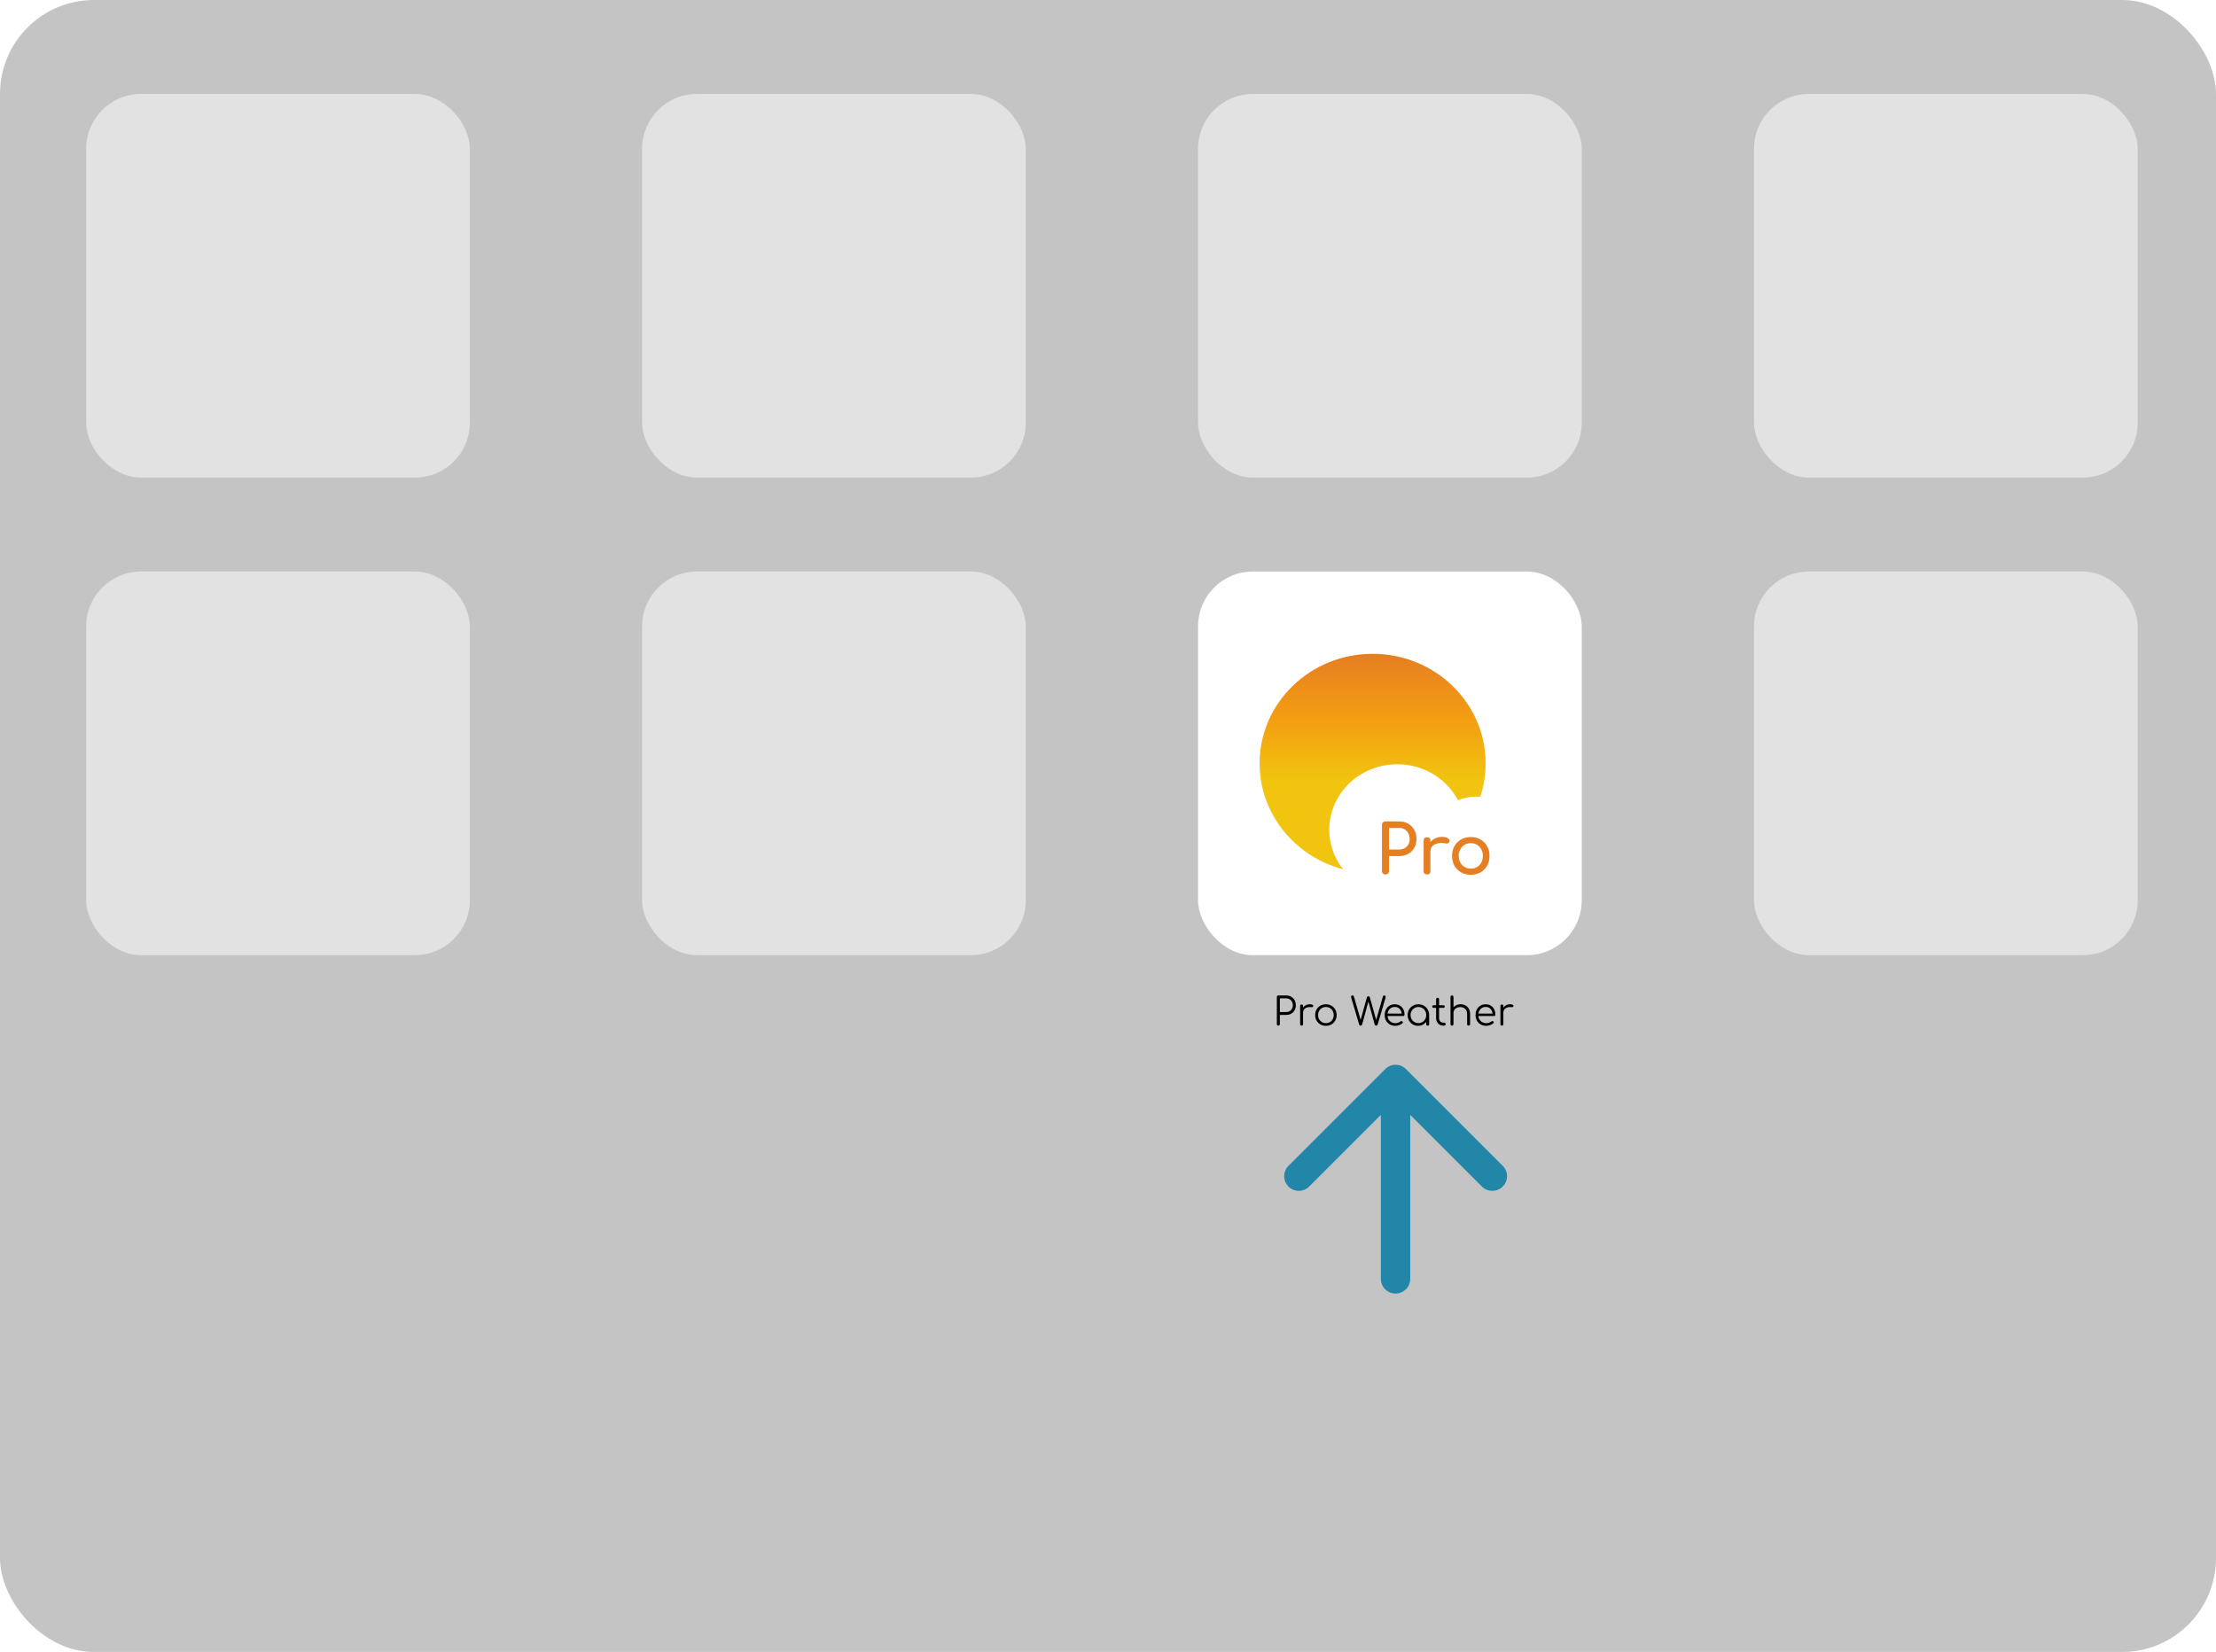 <svg width="283" height="211" viewBox="0 0 283 211" fill="none" xmlns="http://www.w3.org/2000/svg">
<rect width="283" height="211" rx="12" fill="#C4C4C4"/>
<rect x="11" y="12" width="49" height="49" rx="7" fill="white" fill-opacity="0.5"/>
<rect x="153" y="12" width="49" height="49" rx="7" fill="white" fill-opacity="0.5"/>
<rect x="224" y="12" width="49" height="49" rx="7" fill="white" fill-opacity="0.5"/>
<rect x="82" y="12" width="49" height="49" rx="7" fill="white" fill-opacity="0.5"/>
<rect x="11" y="73" width="49" height="49" rx="7" fill="white" fill-opacity="0.5"/>
<rect x="153" y="73" width="49" height="49" rx="7" fill="white"/>
<rect x="224" y="73" width="49" height="49" rx="7" fill="white" fill-opacity="0.5"/>
<rect x="82" y="73" width="49" height="49" rx="7" fill="white" fill-opacity="0.5"/>
<path d="M180.097 163.351V142.4L189.25 151.553C189.981 152.285 191.182 152.285 191.913 151.553C192.265 151.203 192.462 150.727 192.462 150.231C192.462 149.735 192.265 149.259 191.913 148.909L179.553 136.549C178.822 135.817 177.64 135.817 176.909 136.549L164.549 148.909C163.817 149.64 163.817 150.822 164.549 151.553C165.28 152.285 166.462 152.285 167.193 151.553L176.346 142.4V163.351C176.346 164.382 177.19 165.226 178.222 165.226C179.253 165.226 180.097 164.382 180.097 163.351Z" fill="#2186A7"/>
<g filter="url(#filter0_d)">
<ellipse cx="175.293" cy="96.641" rx="14.433" ry="13.999" fill="url(#paint0_linear)"/>
</g>
<g filter="url(#filter1_d)">
<ellipse cx="178.44" cy="105.106" rx="8.681" ry="8.356" fill="white"/>
</g>
<g filter="url(#filter2_d)">
<ellipse cx="188.64" cy="107.168" rx="6.511" ry="6.294" fill="white"/>
</g>
<rect x="178.223" y="105.648" width="10.635" height="7.813" fill="white"/>
<g filter="url(#filter3_d)">
<path d="M176.938 110.827C176.81 110.827 176.703 110.783 176.617 110.697C176.53 110.61 176.486 110.503 176.486 110.375V104.498C176.486 104.365 176.53 104.258 176.617 104.177C176.703 104.09 176.81 104.047 176.938 104.047H178.674C179.108 104.047 179.493 104.142 179.829 104.333C180.164 104.524 180.425 104.791 180.61 105.132C180.801 105.468 180.896 105.855 180.896 106.295C180.896 106.718 180.801 107.094 180.61 107.424C180.425 107.754 180.164 108.011 179.829 108.196C179.493 108.382 179.108 108.474 178.674 108.474H177.389V110.375C177.389 110.503 177.346 110.61 177.259 110.697C177.178 110.783 177.071 110.827 176.938 110.827ZM177.389 107.641H178.674C179.068 107.641 179.392 107.516 179.646 107.268C179.901 107.013 180.028 106.689 180.028 106.295C180.028 106.017 179.97 105.774 179.855 105.566C179.739 105.352 179.58 105.184 179.377 105.063C179.175 104.941 178.94 104.88 178.674 104.88H177.389V107.641ZM182.242 110.827C181.953 110.827 181.808 110.682 181.808 110.393V106.512C181.808 106.223 181.953 106.078 182.242 106.078C182.532 106.078 182.676 106.223 182.676 106.512V106.677C182.85 106.475 183.061 106.316 183.31 106.2C183.565 106.084 183.84 106.026 184.135 106.026C184.482 106.026 184.74 106.084 184.908 106.2C185.081 106.31 185.148 106.443 185.107 106.599C185.078 106.721 185.02 106.802 184.934 106.842C184.847 106.877 184.746 106.883 184.63 106.86C184.259 106.784 183.927 106.779 183.631 106.842C183.336 106.906 183.102 107.024 182.928 107.198C182.76 107.372 182.676 107.592 182.676 107.858V110.393C182.676 110.682 182.532 110.827 182.242 110.827ZM187.836 110.862C187.367 110.862 186.953 110.76 186.594 110.558C186.235 110.349 185.952 110.066 185.743 109.707C185.541 109.342 185.44 108.926 185.44 108.457C185.44 107.982 185.541 107.566 185.743 107.207C185.952 106.842 186.235 106.559 186.594 106.356C186.953 106.148 187.367 106.044 187.836 106.044C188.299 106.044 188.71 106.148 189.068 106.356C189.427 106.559 189.708 106.842 189.911 107.207C190.119 107.566 190.223 107.982 190.223 108.457C190.223 108.926 190.122 109.342 189.919 109.707C189.717 110.066 189.436 110.349 189.077 110.558C188.718 110.76 188.304 110.862 187.836 110.862ZM187.836 110.08C188.137 110.08 188.403 110.011 188.634 109.872C188.866 109.733 189.045 109.542 189.173 109.299C189.306 109.056 189.372 108.775 189.372 108.457C189.372 108.139 189.306 107.858 189.173 107.615C189.045 107.366 188.866 107.172 188.634 107.033C188.403 106.894 188.137 106.825 187.836 106.825C187.535 106.825 187.269 106.894 187.037 107.033C186.806 107.172 186.623 107.366 186.49 107.615C186.357 107.858 186.29 108.139 186.29 108.457C186.29 108.775 186.357 109.056 186.49 109.299C186.623 109.542 186.806 109.733 187.037 109.872C187.269 110.011 187.535 110.08 187.836 110.08Z" fill="#E67E22"/>
</g>
<path d="M163.254 131C163.198 131 163.152 130.982 163.116 130.946C163.08 130.909 163.062 130.863 163.062 130.807V127.336C163.062 127.28 163.08 127.234 163.116 127.198C163.152 127.162 163.198 127.144 163.254 127.144H164.242C164.485 127.144 164.701 127.198 164.889 127.307C165.076 127.412 165.223 127.559 165.328 127.746C165.433 127.934 165.486 128.151 165.486 128.398C165.486 128.638 165.433 128.852 165.328 129.04C165.223 129.224 165.076 129.371 164.889 129.479C164.701 129.585 164.485 129.637 164.242 129.637H163.447V130.807C163.447 130.863 163.429 130.909 163.393 130.946C163.356 130.982 163.31 131 163.254 131ZM163.447 129.267H164.242C164.41 129.267 164.56 129.231 164.691 129.158C164.823 129.083 164.925 128.979 164.997 128.847C165.073 128.716 165.111 128.566 165.111 128.398C165.111 128.224 165.073 128.07 164.997 127.939C164.925 127.807 164.823 127.703 164.691 127.628C164.56 127.552 164.41 127.514 164.242 127.514H163.447V129.267ZM166.194 129.336C166.204 129.132 166.256 128.949 166.352 128.788C166.45 128.627 166.577 128.5 166.732 128.408C166.89 128.316 167.064 128.27 167.255 128.27C167.407 128.27 167.523 128.291 167.606 128.334C167.688 128.377 167.719 128.439 167.7 128.521C167.686 128.571 167.663 128.604 167.63 128.62C167.601 128.637 167.563 128.643 167.517 128.64C167.474 128.637 167.425 128.633 167.369 128.63C167.184 128.614 167.02 128.633 166.875 128.689C166.733 128.742 166.62 128.824 166.534 128.936C166.452 129.048 166.411 129.181 166.411 129.336H166.194ZM166.223 131C166.164 131 166.118 130.984 166.085 130.951C166.052 130.918 166.036 130.872 166.036 130.812V128.487C166.036 128.428 166.052 128.382 166.085 128.349C166.118 128.316 166.164 128.299 166.223 128.299C166.283 128.299 166.329 128.316 166.362 128.349C166.394 128.382 166.411 128.428 166.411 128.487V130.812C166.411 130.872 166.394 130.918 166.362 130.951C166.329 130.984 166.283 131 166.223 131ZM169.329 131.025C169.065 131.025 168.83 130.965 168.623 130.847C168.415 130.728 168.252 130.566 168.134 130.358C168.015 130.151 167.956 129.915 167.956 129.652C167.956 129.385 168.015 129.148 168.134 128.941C168.252 128.734 168.415 128.571 168.623 128.452C168.83 128.334 169.065 128.275 169.329 128.275C169.592 128.275 169.826 128.334 170.03 128.452C170.237 128.571 170.4 128.734 170.519 128.941C170.637 129.148 170.698 129.385 170.701 129.652C170.701 129.915 170.64 130.151 170.519 130.358C170.4 130.566 170.237 130.728 170.03 130.847C169.826 130.965 169.592 131.025 169.329 131.025ZM169.329 130.679C169.52 130.679 169.691 130.635 169.842 130.546C169.994 130.457 170.112 130.335 170.198 130.18C170.283 130.026 170.326 129.85 170.326 129.652C170.326 129.455 170.283 129.278 170.198 129.124C170.112 128.966 169.994 128.842 169.842 128.753C169.691 128.665 169.52 128.62 169.329 128.62C169.138 128.62 168.967 128.665 168.815 128.753C168.664 128.842 168.544 128.966 168.455 129.124C168.369 129.278 168.326 129.455 168.326 129.652C168.326 129.85 168.369 130.026 168.455 130.18C168.544 130.335 168.664 130.457 168.815 130.546C168.967 130.635 169.138 130.679 169.329 130.679ZM173.761 131C173.715 131 173.674 130.985 173.638 130.956C173.605 130.926 173.582 130.888 173.569 130.842L172.557 127.42C172.533 127.341 172.537 127.276 172.566 127.223C172.599 127.17 172.65 127.144 172.719 127.144C172.759 127.144 172.795 127.155 172.828 127.178C172.864 127.198 172.891 127.236 172.907 127.292L173.821 130.472H173.707L174.571 127.376C174.581 127.34 174.602 127.31 174.635 127.287C174.671 127.264 174.711 127.252 174.754 127.252C174.793 127.252 174.831 127.264 174.867 127.287C174.903 127.307 174.926 127.338 174.936 127.381L175.805 130.472H175.692L176.61 127.272C176.633 127.187 176.696 127.144 176.798 127.144C176.867 127.144 176.915 127.172 176.941 127.228C176.967 127.28 176.971 127.345 176.951 127.42L175.944 130.837C175.927 130.89 175.901 130.931 175.865 130.961C175.832 130.987 175.792 131 175.746 131C175.7 131 175.659 130.985 175.623 130.956C175.59 130.926 175.567 130.888 175.554 130.842L174.694 127.707H174.813L173.959 130.837C173.942 130.886 173.916 130.926 173.88 130.956C173.847 130.985 173.807 131 173.761 131ZM178.201 131.025C177.934 131.025 177.697 130.967 177.49 130.852C177.286 130.733 177.124 130.57 177.006 130.363C176.891 130.156 176.833 129.919 176.833 129.652C176.833 129.382 176.887 129.145 176.996 128.941C177.108 128.734 177.261 128.571 177.455 128.452C177.649 128.334 177.873 128.275 178.127 128.275C178.377 128.275 178.594 128.332 178.778 128.447C178.966 128.559 179.111 128.716 179.213 128.916C179.315 129.117 179.366 129.346 179.366 129.603C179.366 129.655 179.349 129.698 179.317 129.731C179.284 129.761 179.241 129.776 179.188 129.776H177.09V129.46H179.228L179.015 129.613C179.019 129.422 178.984 129.25 178.912 129.099C178.839 128.948 178.736 128.829 178.601 128.744C178.469 128.658 178.311 128.615 178.127 128.615C177.939 128.615 177.774 128.66 177.633 128.749C177.491 128.837 177.381 128.961 177.302 129.119C177.226 129.274 177.188 129.451 177.188 129.652C177.188 129.853 177.231 130.031 177.317 130.185C177.406 130.34 177.526 130.462 177.677 130.551C177.829 130.64 178.003 130.684 178.201 130.684C178.319 130.684 178.438 130.664 178.556 130.625C178.678 130.582 178.775 130.529 178.847 130.467C178.884 130.437 178.925 130.422 178.971 130.422C179.017 130.419 179.056 130.431 179.089 130.457C179.132 130.496 179.154 130.539 179.154 130.585C179.157 130.631 179.139 130.671 179.099 130.704C178.991 130.796 178.852 130.873 178.685 130.936C178.517 130.995 178.355 131.025 178.201 131.025ZM181.103 131.025C180.849 131.025 180.622 130.965 180.421 130.847C180.22 130.725 180.061 130.561 179.942 130.353C179.827 130.146 179.769 129.912 179.769 129.652C179.769 129.389 179.829 129.153 179.947 128.946C180.069 128.739 180.234 128.576 180.441 128.457C180.648 128.335 180.882 128.275 181.142 128.275C181.402 128.275 181.634 128.335 181.838 128.457C182.046 128.576 182.208 128.739 182.327 128.946C182.449 129.153 182.511 129.389 182.515 129.652L182.362 129.771C182.362 130.008 182.306 130.222 182.194 130.412C182.085 130.6 181.935 130.75 181.744 130.862C181.557 130.97 181.343 131.025 181.103 131.025ZM181.142 130.679C181.333 130.679 181.502 130.635 181.651 130.546C181.802 130.457 181.92 130.335 182.006 130.18C182.095 130.022 182.139 129.846 182.139 129.652C182.139 129.455 182.095 129.278 182.006 129.124C181.92 128.969 181.802 128.847 181.651 128.758C181.502 128.666 181.333 128.62 181.142 128.62C180.954 128.62 180.785 128.666 180.633 128.758C180.482 128.847 180.362 128.969 180.273 129.124C180.184 129.278 180.14 129.455 180.14 129.652C180.14 129.846 180.184 130.022 180.273 130.18C180.362 130.335 180.482 130.457 180.633 130.546C180.785 130.635 180.954 130.679 181.142 130.679ZM182.322 131C182.266 131 182.22 130.984 182.184 130.951C182.148 130.914 182.13 130.868 182.13 130.812V129.968L182.223 129.578L182.515 129.652V130.812C182.515 130.868 182.497 130.914 182.46 130.951C182.424 130.984 182.378 131 182.322 131ZM184.311 131C184.136 131 183.98 130.959 183.842 130.877C183.707 130.794 183.6 130.682 183.521 130.541C183.442 130.396 183.402 130.231 183.402 130.047V127.633C183.402 127.577 183.419 127.531 183.452 127.494C183.488 127.458 183.534 127.44 183.59 127.44C183.646 127.44 183.692 127.458 183.728 127.494C183.764 127.531 183.782 127.577 183.782 127.633V130.047C183.782 130.215 183.832 130.353 183.93 130.462C184.029 130.567 184.156 130.62 184.311 130.62H184.444C184.497 130.62 184.539 130.638 184.572 130.674C184.605 130.71 184.622 130.756 184.622 130.812C184.622 130.868 184.602 130.914 184.562 130.951C184.523 130.984 184.474 131 184.414 131H184.311ZM183.081 128.729C183.032 128.729 182.991 128.714 182.958 128.684C182.925 128.651 182.908 128.612 182.908 128.566C182.908 128.516 182.925 128.477 182.958 128.447C182.991 128.414 183.032 128.398 183.081 128.398H184.34C184.39 128.398 184.431 128.414 184.464 128.447C184.497 128.477 184.513 128.516 184.513 128.566C184.513 128.612 184.497 128.651 184.464 128.684C184.431 128.714 184.39 128.729 184.34 128.729H183.081ZM187.556 131C187.5 131 187.454 130.982 187.418 130.946C187.382 130.909 187.364 130.865 187.364 130.812V129.529C187.364 129.325 187.324 129.157 187.245 129.025C187.169 128.893 187.064 128.795 186.929 128.729C186.798 128.663 186.648 128.63 186.48 128.63C186.319 128.63 186.172 128.661 186.04 128.724C185.912 128.786 185.81 128.872 185.734 128.981C185.659 129.089 185.621 129.213 185.621 129.351H185.349C185.356 129.144 185.412 128.959 185.517 128.798C185.622 128.633 185.762 128.505 185.937 128.413C186.111 128.317 186.305 128.27 186.519 128.27C186.753 128.27 186.962 128.319 187.146 128.418C187.331 128.513 187.476 128.655 187.581 128.842C187.69 129.03 187.744 129.259 187.744 129.529V130.812C187.744 130.865 187.726 130.909 187.69 130.946C187.653 130.982 187.609 131 187.556 131ZM185.433 131C185.374 131 185.326 130.984 185.29 130.951C185.257 130.914 185.241 130.868 185.241 130.812V128.492C185.241 128.433 185.257 128.386 185.29 128.354C185.326 128.317 185.374 128.299 185.433 128.299C185.489 128.299 185.534 128.317 185.566 128.354C185.603 128.386 185.621 128.433 185.621 128.492V130.812C185.621 130.868 185.603 130.914 185.566 130.951C185.534 130.984 185.489 131 185.433 131ZM185.433 129.899C185.374 129.899 185.326 129.881 185.29 129.845C185.257 129.808 185.241 129.762 185.241 129.706V127.336C185.241 127.277 185.257 127.231 185.29 127.198C185.326 127.162 185.374 127.144 185.433 127.144C185.489 127.144 185.534 127.162 185.566 127.198C185.603 127.231 185.621 127.277 185.621 127.336V129.706C185.621 129.762 185.603 129.808 185.566 129.845C185.534 129.881 185.489 129.899 185.433 129.899ZM189.807 131.025C189.54 131.025 189.303 130.967 189.096 130.852C188.891 130.733 188.73 130.57 188.612 130.363C188.496 130.156 188.439 129.919 188.439 129.652C188.439 129.382 188.493 129.145 188.602 128.941C188.714 128.734 188.867 128.571 189.061 128.452C189.255 128.334 189.479 128.275 189.732 128.275C189.983 128.275 190.2 128.332 190.384 128.447C190.572 128.559 190.717 128.716 190.819 128.916C190.921 129.117 190.972 129.346 190.972 129.603C190.972 129.655 190.955 129.698 190.922 129.731C190.889 129.761 190.847 129.776 190.794 129.776H188.696V129.46H190.834L190.621 129.613C190.625 129.422 190.59 129.25 190.518 129.099C190.445 128.948 190.341 128.829 190.206 128.744C190.075 128.658 189.917 128.615 189.732 128.615C189.545 128.615 189.38 128.66 189.239 128.749C189.097 128.837 188.987 128.961 188.908 129.119C188.832 129.274 188.794 129.451 188.794 129.652C188.794 129.853 188.837 130.031 188.923 130.185C189.012 130.34 189.132 130.462 189.283 130.551C189.435 130.64 189.609 130.684 189.807 130.684C189.925 130.684 190.044 130.664 190.162 130.625C190.284 130.582 190.381 130.529 190.453 130.467C190.49 130.437 190.531 130.422 190.577 130.422C190.623 130.419 190.662 130.431 190.695 130.457C190.738 130.496 190.759 130.539 190.759 130.585C190.763 130.631 190.745 130.671 190.705 130.704C190.597 130.796 190.458 130.873 190.29 130.936C190.123 130.995 189.961 131.025 189.807 131.025ZM191.773 129.336C191.783 129.132 191.835 128.949 191.931 128.788C192.03 128.627 192.156 128.5 192.311 128.408C192.469 128.316 192.644 128.27 192.834 128.27C192.986 128.27 193.103 128.291 193.185 128.334C193.267 128.377 193.299 128.439 193.279 128.521C193.266 128.571 193.243 128.604 193.21 128.62C193.18 128.637 193.142 128.643 193.096 128.64C193.053 128.637 193.004 128.633 192.948 128.63C192.764 128.614 192.599 128.633 192.454 128.689C192.313 128.742 192.199 128.824 192.114 128.936C192.031 129.048 191.99 129.181 191.99 129.336H191.773ZM191.803 131C191.743 131 191.697 130.984 191.664 130.951C191.631 130.918 191.615 130.872 191.615 130.812V128.487C191.615 128.428 191.631 128.382 191.664 128.349C191.697 128.316 191.743 128.299 191.803 128.299C191.862 128.299 191.908 128.316 191.941 128.349C191.974 128.382 191.99 128.428 191.99 128.487V130.812C191.99 130.872 191.974 130.918 191.941 130.951C191.908 130.984 191.862 131 191.803 131Z" fill="black"/>
<defs>
<filter id="filter0_d" x="159.992" y="82.643" width="30.602" height="29.733" filterUnits="userSpaceOnUse" color-interpolation-filters="sRGB">
<feFlood flood-opacity="0" result="BackgroundImageFix"/>
<feColorMatrix in="SourceAlpha" type="matrix" values="0 0 0 0 0 0 0 0 0 0 0 0 0 0 0 0 0 0 127 0"/>
<feOffset dy="0.868"/>
<feGaussianBlur stdDeviation="0.434"/>
<feColorMatrix type="matrix" values="0 0 0 0 0 0 0 0 0 0 0 0 0 0 0 0 0 0 0.25 0"/>
<feBlend mode="normal" in2="BackgroundImageFix" result="effect1_dropShadow"/>
<feBlend mode="normal" in="SourceGraphic" in2="effect1_dropShadow" result="shape"/>
</filter>
<filter id="filter1_d" x="168.89" y="96.75" width="19.099" height="18.448" filterUnits="userSpaceOnUse" color-interpolation-filters="sRGB">
<feFlood flood-opacity="0" result="BackgroundImageFix"/>
<feColorMatrix in="SourceAlpha" type="matrix" values="0 0 0 0 0 0 0 0 0 0 0 0 0 0 0 0 0 0 127 0"/>
<feOffset dy="0.868"/>
<feGaussianBlur stdDeviation="0.434"/>
<feColorMatrix type="matrix" values="0 0 0 0 0 0 0 0 0 0 0 0 0 0 0 0 0 0 0.25 0"/>
<feBlend mode="normal" in2="BackgroundImageFix" result="effect1_dropShadow"/>
<feBlend mode="normal" in="SourceGraphic" in2="effect1_dropShadow" result="shape"/>
</filter>
<filter id="filter2_d" x="181.261" y="100.874" width="14.758" height="14.324" filterUnits="userSpaceOnUse" color-interpolation-filters="sRGB">
<feFlood flood-opacity="0" result="BackgroundImageFix"/>
<feColorMatrix in="SourceAlpha" type="matrix" values="0 0 0 0 0 0 0 0 0 0 0 0 0 0 0 0 0 0 127 0"/>
<feOffset dy="0.868"/>
<feGaussianBlur stdDeviation="0.434"/>
<feColorMatrix type="matrix" values="0 0 0 0 0 0 0 0 0 0 0 0 0 0 0 0 0 0 0.25 0"/>
<feBlend mode="normal" in2="BackgroundImageFix" result="effect1_dropShadow"/>
<feBlend mode="normal" in="SourceGraphic" in2="effect1_dropShadow" result="shape"/>
</filter>
<filter id="filter3_d" x="173.882" y="102.311" width="18.945" height="12.024" filterUnits="userSpaceOnUse" color-interpolation-filters="sRGB">
<feFlood flood-opacity="0" result="BackgroundImageFix"/>
<feColorMatrix in="SourceAlpha" type="matrix" values="0 0 0 0 0 0 0 0 0 0 0 0 0 0 0 0 0 0 127 0"/>
<feOffset dy="0.868"/>
<feGaussianBlur stdDeviation="1.302"/>
<feColorMatrix type="matrix" values="0 0 0 0 0 0 0 0 0 0 0 0 0 0 0 0 0 0 0.25 0"/>
<feBlend mode="normal" in2="BackgroundImageFix" result="effect1_dropShadow"/>
<feBlend mode="normal" in="SourceGraphic" in2="effect1_dropShadow" result="shape"/>
</filter>
<linearGradient id="paint0_linear" x1="175.293" y1="82.643" x2="175.293" y2="98.858" gradientUnits="userSpaceOnUse">
<stop stop-color="#E67E22"/>
<stop offset="0.484" stop-color="#F39C12"/>
<stop offset="1" stop-color="#F1C40F"/>
</linearGradient>
</defs>
</svg>
